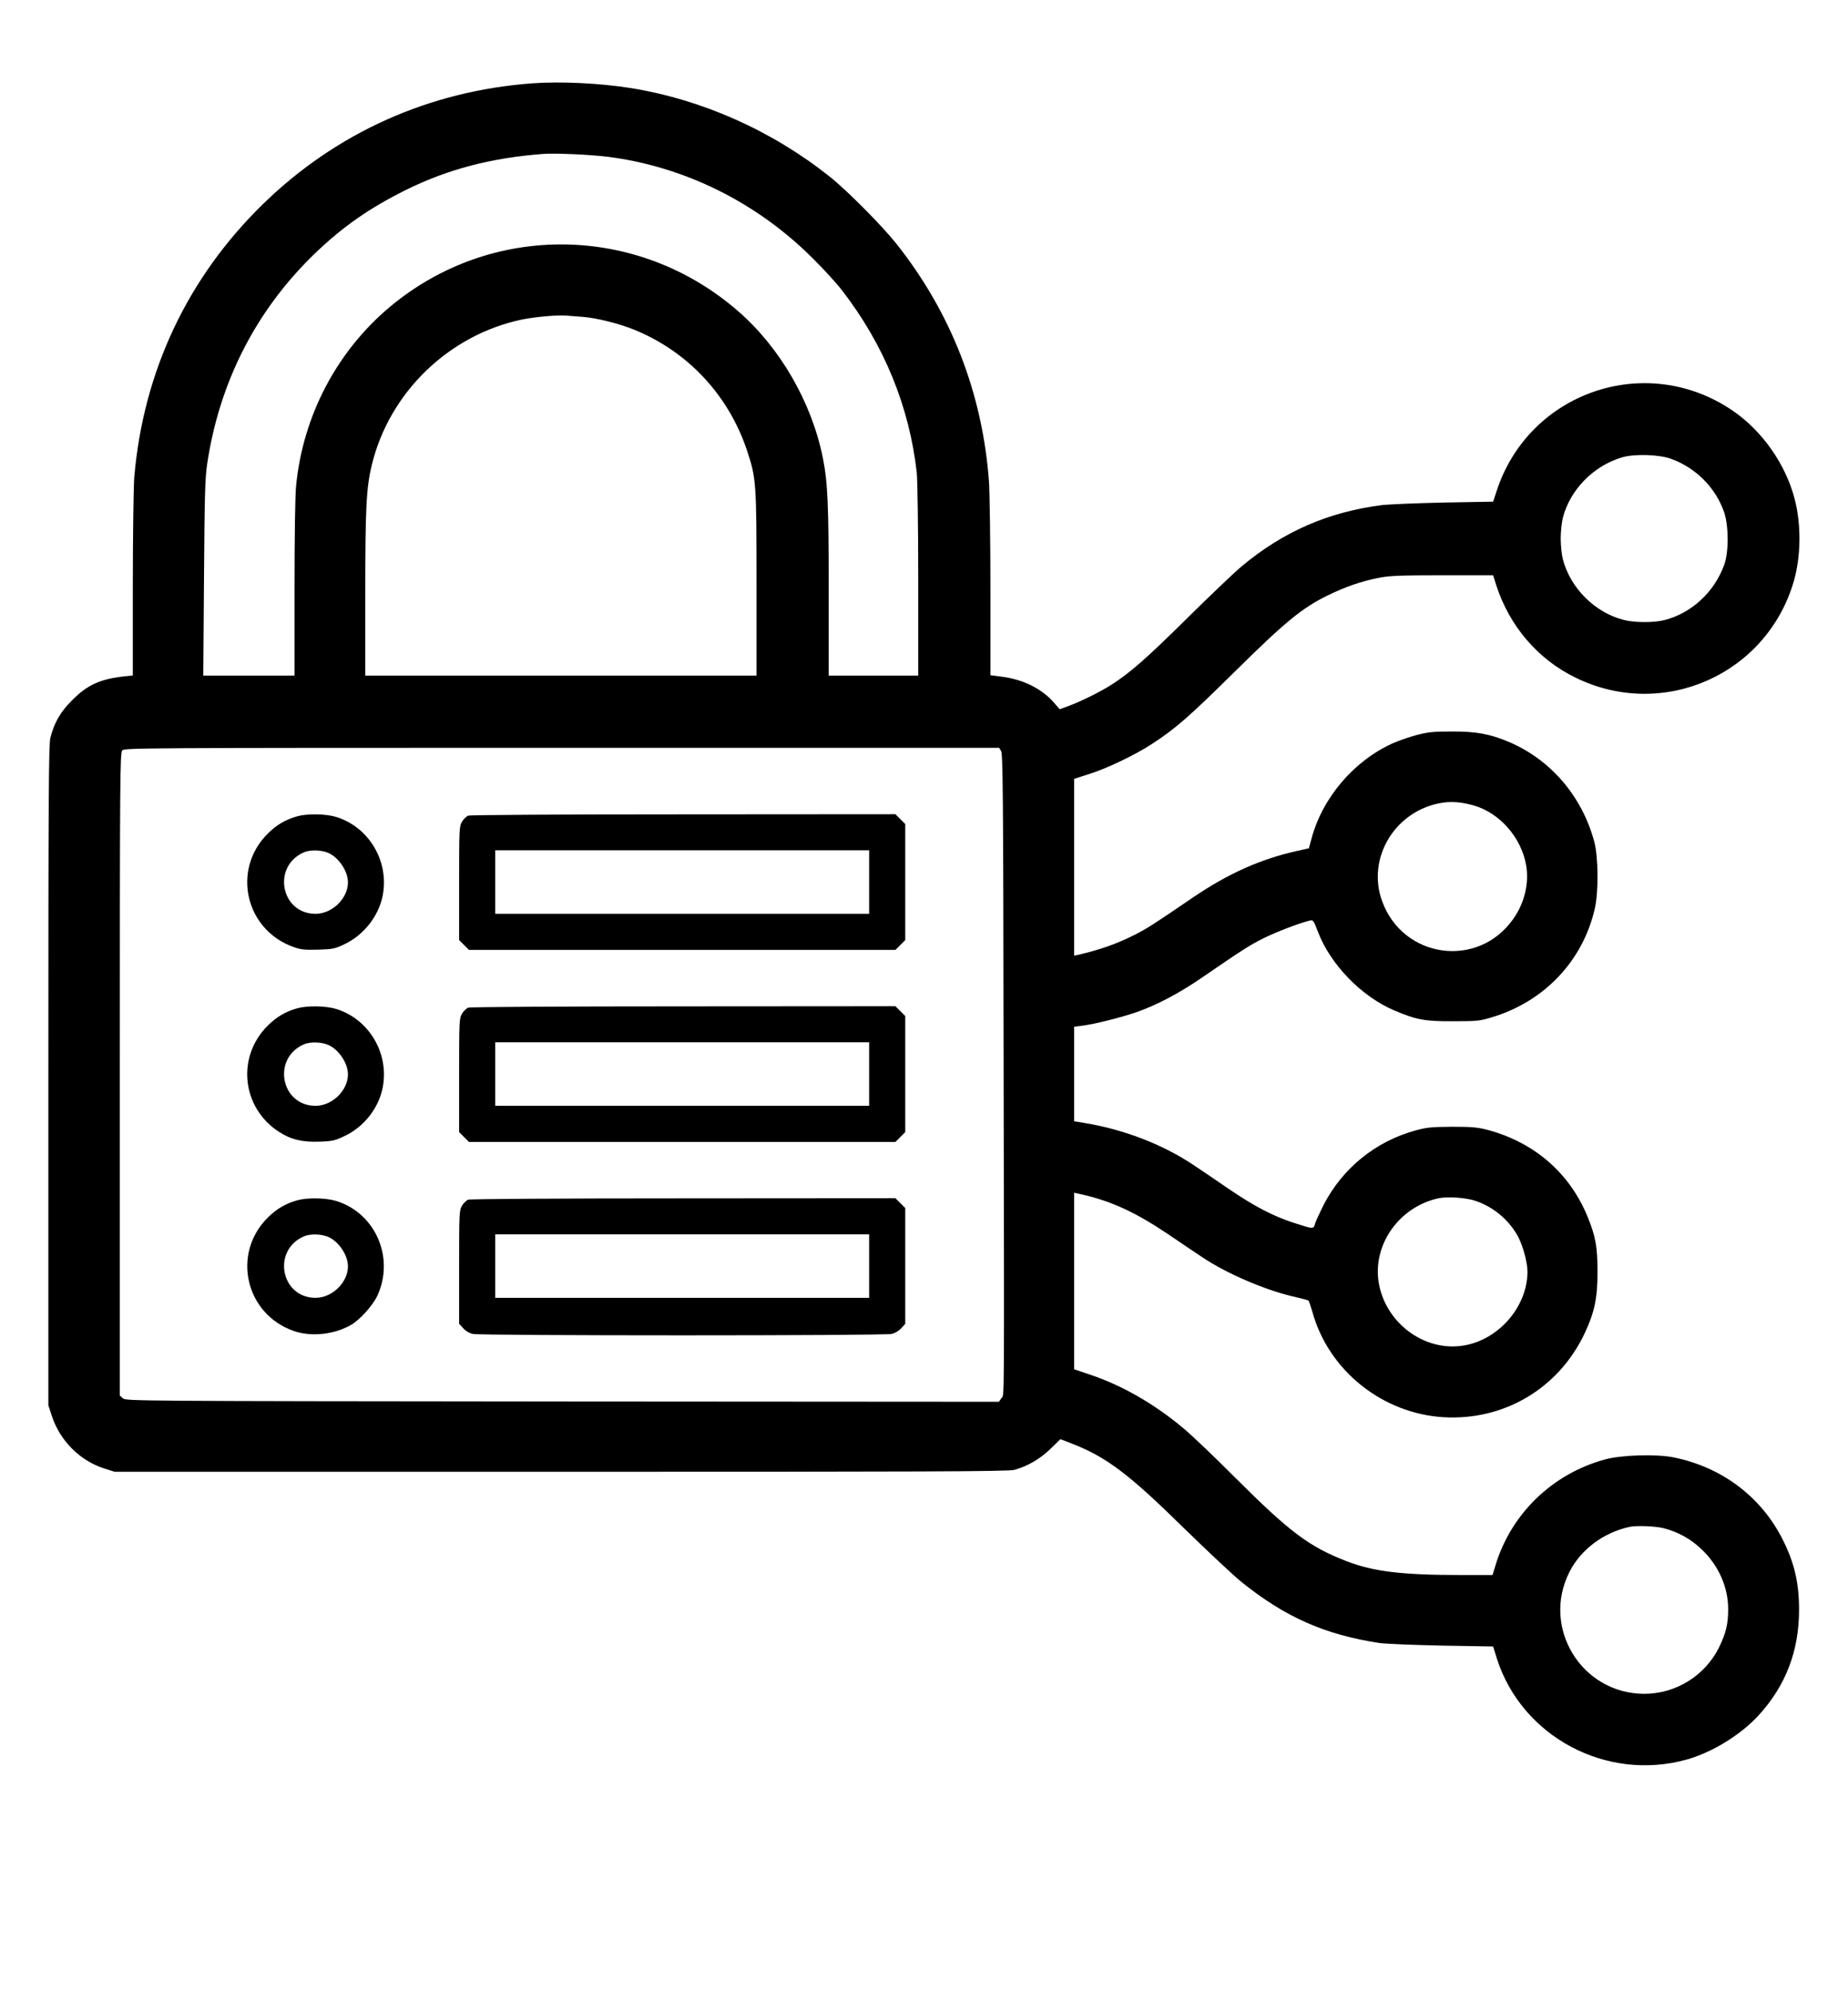 <?xml version="1.0" standalone="no"?>
<!DOCTYPE svg PUBLIC "-//W3C//DTD SVG 20010904//EN"
 "http://www.w3.org/TR/2001/REC-SVG-20010904/DTD/svg10.dtd">
<svg version="1.0" xmlns="http://www.w3.org/2000/svg"
 width="1280pt" height="1380pt" viewBox="0 0 1280 1380"
 preserveAspectRatio="xMidYMid meet">
<g transform="translate(0,1380) scale(0.1,-0.1)"
fill="#000000" stroke="none">
<path d="M3690 13223 c-715 -52 -1359 -340 -1869 -837 -522 -510 -828 -1158
-891 -1891 -5 -66 -10 -402 -10 -747 l0 -627 -57 -6 c-168 -18 -258 -59 -363
-165 -81 -80 -125 -157 -151 -260 -12 -46 -14 -424 -14 -2340 l0 -2285 24 -73
c57 -173 195 -311 366 -365 l70 -22 3090 0 c2492 0 3099 2 3139 13 90 24 178
74 251 145 l70 68 80 -31 c237 -92 394 -210 775 -585 163 -159 343 -328 400
-374 302 -243 578 -365 955 -422 44 -6 239 -14 433 -18 l354 -6 27 -87 c174
-539 758 -850 1311 -697 175 48 375 170 500 306 189 207 281 446 281 733 0
185 -32 324 -113 485 -149 297 -422 503 -757 570 -118 24 -363 17 -476 -15
-362 -99 -648 -375 -756 -731 l-21 -69 -226 0 c-400 0 -599 24 -783 95 -260
100 -396 202 -774 580 -143 143 -305 298 -360 343 -201 168 -419 293 -639 368
l-116 39 0 612 0 611 63 -14 c198 -46 364 -123 583 -270 87 -59 195 -132 239
-161 172 -116 448 -234 650 -278 44 -10 83 -21 88 -24 4 -4 16 -40 28 -81 112
-404 485 -702 909 -727 419 -24 795 200 975 579 69 147 90 243 90 428 0 172
-13 245 -68 380 -123 302 -366 514 -688 602 -72 19 -108 23 -249 23 -140 -1
-178 -4 -250 -24 -280 -75 -511 -262 -643 -519 -24 -48 -50 -104 -57 -124 -13
-44 -7 -44 -153 3 -138 45 -265 111 -435 226 -86 59 -200 136 -252 171 -215
144 -483 248 -757 293 l-73 12 0 327 0 328 56 7 c82 10 274 58 379 95 139 49
291 129 447 236 290 199 333 226 428 274 86 43 250 106 321 123 24 6 27 3 57
-76 86 -227 302 -450 529 -546 153 -65 211 -76 408 -75 166 0 187 2 270 28
362 109 628 390 711 751 27 116 25 360 -4 467 -85 313 -301 565 -589 688 -132
56 -230 74 -398 73 -128 0 -164 -4 -245 -25 -52 -14 -126 -40 -164 -57 -271
-123 -488 -379 -563 -664 l-17 -63 -80 -18 c-254 -56 -479 -157 -722 -322
-289 -197 -318 -215 -406 -260 -126 -63 -233 -101 -390 -138 l-28 -6 0 612 0
613 103 33 c125 39 318 132 435 208 163 106 257 188 572 499 352 348 468 443
645 530 126 61 228 97 353 122 73 15 143 18 440 18 l354 0 22 -70 c92 -283
288 -512 549 -639 605 -297 1324 21 1512 669 49 171 52 389 6 567 -63 244
-227 477 -435 617 -599 404 -1409 124 -1631 -564 l-23 -70 -339 -6 c-186 -4
-381 -12 -433 -18 -371 -48 -681 -183 -970 -424 -47 -39 -218 -202 -380 -362
-282 -279 -396 -378 -523 -459 -75 -48 -215 -117 -295 -146 l-62 -23 -40 46
c-85 97 -212 160 -357 179 l-83 11 0 601 c0 330 -5 664 -10 741 -45 610 -262
1168 -640 1645 -98 124 -340 368 -460 464 -401 320 -885 536 -1381 616 -215
34 -484 47 -679 33z m520 -509 c532 -68 1032 -316 1420 -704 75 -74 166 -174
202 -221 291 -376 467 -806 518 -1264 5 -51 10 -377 10 -747 l0 -658 -310 0
-310 0 0 583 c0 612 -7 756 -41 927 -77 383 -296 763 -587 1015 -695 605
-1711 617 -2413 28 -367 -308 -601 -755 -648 -1237 -7 -64 -11 -362 -11 -713
l0 -603 -316 0 -316 0 5 673 c4 559 7 691 21 787 84 572 340 1073 750 1467
193 185 377 313 631 439 290 143 591 221 950 248 84 6 324 -5 445 -20z m-173
-1109 c100 -8 257 -48 361 -91 371 -153 650 -455 777 -837 63 -191 65 -221 65
-924 l0 -633 -1355 0 -1355 0 0 558 c0 605 7 743 45 900 121 502 531 900 1037
1008 86 18 245 33 308 28 25 -2 78 -6 117 -9z m7537 -983 c173 -63 309 -200
368 -370 32 -94 33 -279 0 -366 -69 -188 -224 -332 -412 -381 -73 -19 -207
-19 -284 1 -199 51 -369 220 -421 420 -8 32 -15 97 -15 144 0 47 7 112 15 144
51 195 212 359 410 418 85 25 257 20 339 -10z m-4640 -2024 c12 -20 15 -300
17 -1958 5 -2664 6 -2493 -14 -2524 l-18 -26 -3023 2 c-2958 3 -3024 3 -3045
22 l-21 19 0 2225 c0 2057 1 2227 17 2244 16 17 123 18 3044 18 l3029 0 14
-22z m3276 -378 c178 -52 326 -221 360 -410 23 -125 -10 -265 -89 -376 -243
-346 -763 -275 -908 124 -110 302 95 634 421 682 66 10 135 3 216 -20z m12
-2739 c119 -41 220 -123 285 -233 37 -61 73 -189 73 -257 -1 -242 -198 -470
-440 -511 -276 -47 -550 160 -592 445 -37 262 148 517 417 575 60 13 193 4
257 -19z m1302 -2267 c97 -25 185 -73 259 -143 120 -113 187 -263 187 -418 0
-101 -15 -165 -62 -262 -98 -199 -301 -325 -523 -324 -432 4 -709 458 -515
843 78 155 234 273 415 313 47 11 182 6 239 -9z"/>
<path d="M2060 8146 c-82 -23 -144 -59 -206 -121 -251 -250 -155 -668 182
-786 49 -17 77 -20 169 -17 103 3 115 6 186 40 129 63 228 189 258 326 51 239
-89 481 -320 553 -71 22 -200 24 -269 5z m216 -255 c72 -33 134 -126 134 -203
0 -111 -108 -217 -223 -218 -242 -1 -305 329 -82 426 43 19 123 17 171 -5z"/>
<path d="M3243 8150 c-13 -5 -32 -24 -43 -42 -19 -32 -20 -50 -20 -426 l0
-394 34 -34 34 -34 1477 0 1477 0 34 34 34 34 0 402 0 402 -34 34 -34 34
-1469 -1 c-847 0 -1477 -4 -1490 -9z m2777 -460 l0 -220 -1295 0 -1295 0 0
220 0 220 1295 0 1295 0 0 -220z"/>
<path d="M2060 6816 c-82 -23 -144 -59 -206 -121 -217 -216 -180 -568 78 -735
83 -54 164 -73 284 -68 89 3 107 8 175 41 129 62 228 187 258 325 51 239 -89
481 -320 553 -71 22 -200 24 -269 5z m216 -255 c72 -33 134 -126 134 -203 0
-111 -108 -217 -223 -218 -242 -1 -305 329 -82 426 43 19 123 17 171 -5z"/>
<path d="M3243 6820 c-13 -5 -32 -24 -43 -42 -19 -32 -20 -50 -20 -426 l0
-394 34 -34 34 -34 1477 0 1477 0 34 34 34 34 0 402 0 402 -34 34 -34 34
-1469 -1 c-847 0 -1477 -4 -1490 -9z m2777 -460 l0 -220 -1295 0 -1295 0 0
220 0 220 1295 0 1295 0 0 -220z"/>
<path d="M2060 5486 c-82 -23 -144 -59 -206 -121 -251 -250 -154 -669 182
-785 121 -42 282 -24 398 44 59 35 147 132 178 197 124 263 -9 575 -283 660
-71 22 -200 24 -269 5z m216 -255 c72 -33 134 -126 134 -203 0 -111 -108 -217
-223 -218 -242 -1 -305 329 -82 426 43 19 123 17 171 -5z"/>
<path d="M3243 5490 c-13 -5 -32 -24 -43 -42 -19 -32 -20 -50 -20 -425 l0
-393 28 -30 c16 -19 43 -35 67 -40 53 -13 2847 -13 2900 0 24 5 51 21 68 40
l27 30 0 401 0 401 -34 34 -34 34 -1469 -1 c-847 0 -1477 -4 -1490 -9z m2777
-460 l0 -220 -1295 0 -1295 0 0 220 0 220 1295 0 1295 0 0 -220z"/>
</g>
</svg>
